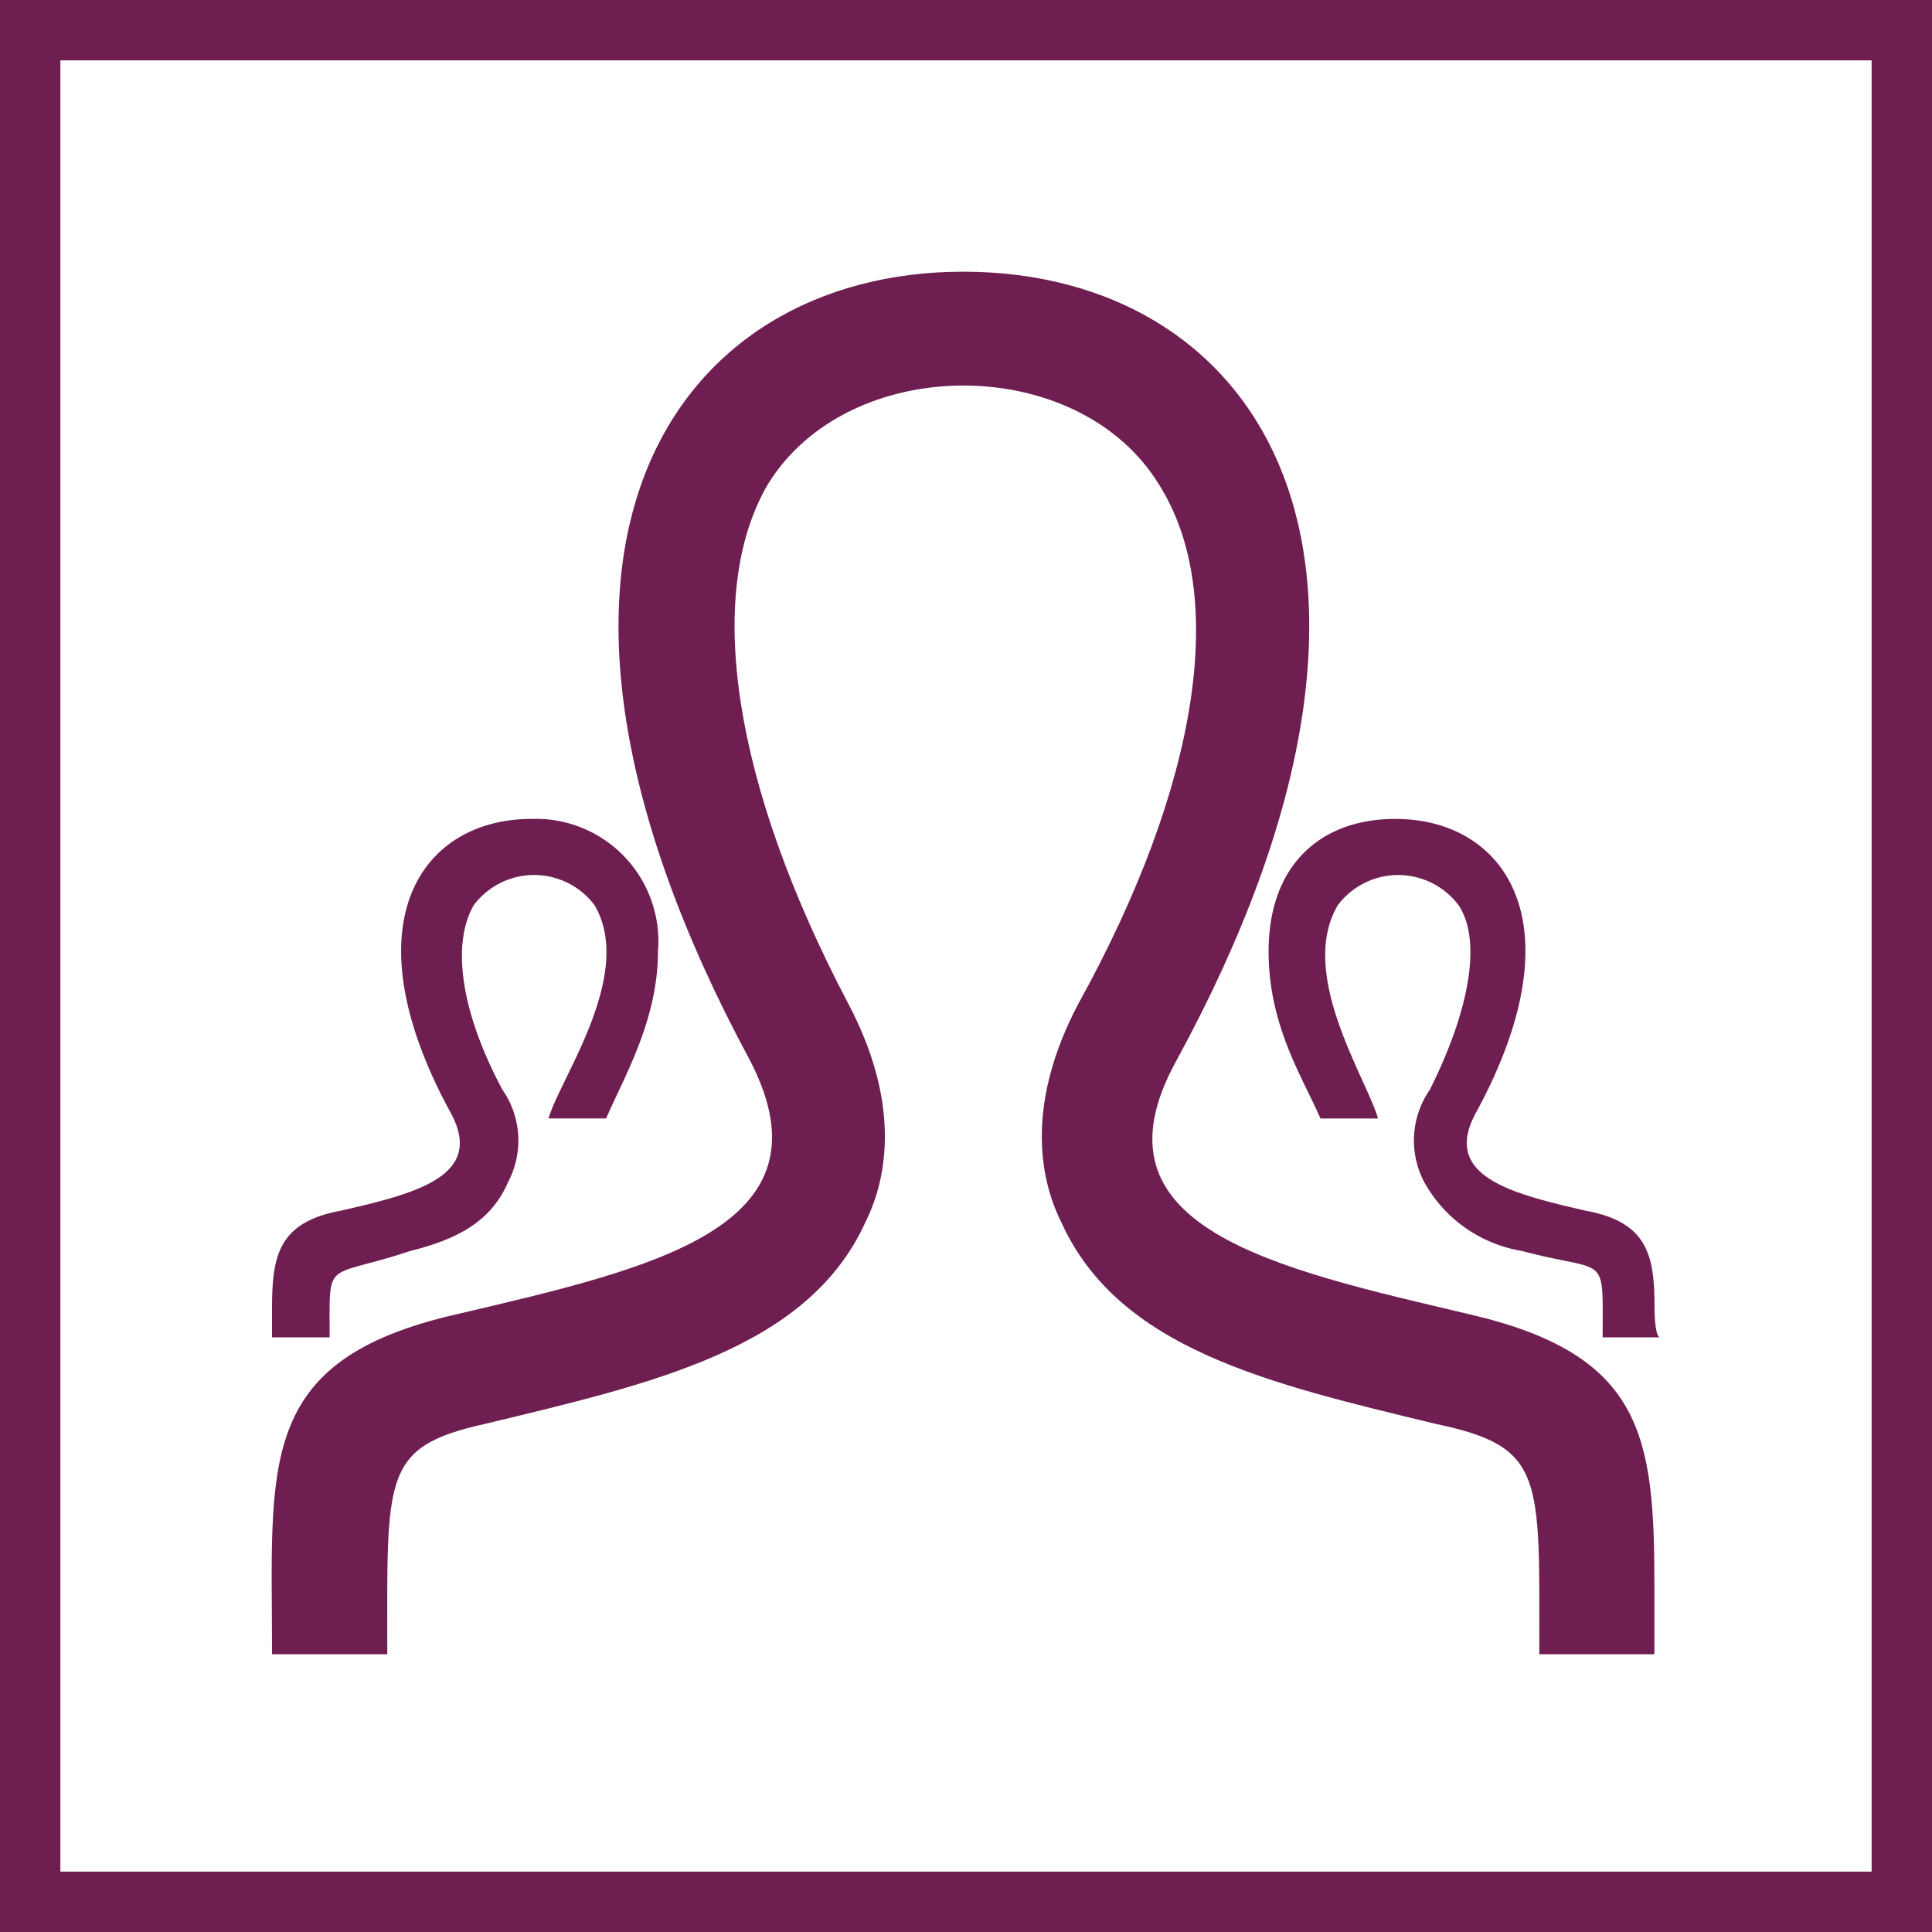 <svg xmlns="http://www.w3.org/2000/svg" viewBox="0 0 64 64">
  <defs>
    <style>
      .cls-1, .cls-4 {
        fill: none;
      }

      .cls-1 {
        stroke: #6f1e51;
        stroke-width: 2px;
      }

      .cls-2 {
        fill: #6f1e51;
      }

      .cls-3 {
        stroke: none;
      }
    </style>
  </defs>
  <g id="icon_lawyers" transform="translate(-649 -708)">
    <g id="Rectangle_20" data-name="Rectangle 20" class="cls-1" transform="translate(649 708)">
      <rect class="cls-3" width="64" height="64"/>
      <rect class="cls-4" x="1" y="1" width="62" height="62"/>
    </g>
    <g id="group" transform="translate(658.006 717)">
      <path id="Path_196" data-name="Path 196" class="cls-2" d="M6.112,34.539c6.488-1.527,12.594-2.862,9.732-8.4C6.685,9.159,13.363,0,22.9,0c9.732,0,16.22,9.35,7.06,26.142-3.053,5.534,3.244,6.87,9.732,8.4,5.725,1.336,6.106,4.007,6.106,8.969V45.8H41.986c0-5.915.191-6.87-3.435-7.633-5.534-1.336-10.5-2.481-12.4-6.679-.763-1.527-1.145-4.007.572-7.251,4.007-7.251,4.961-13.548,2.671-17.174-2.671-4.389-10.3-4.389-12.976,0-2.1,3.626-1.145,9.923,2.671,17.174,1.717,3.244,1.336,5.725.572,7.251-1.908,4.2-7.06,5.343-12.594,6.679-3.435.763-3.244,1.717-3.244,7.633H.006C.006,39.5-.567,36.065,6.112,34.539Z" transform="translate(0)"/>
      <path id="Path_197" data-name="Path 197" class="cls-2" d="M0,26.674H1.908c0-2.671-.191-1.908,2.671-2.862,1.527-.382,2.671-.954,3.244-2.29a2.952,2.952,0,0,0-.191-3.053C6.3,15.988,5.915,13.7,6.679,12.362a2.5,2.5,0,0,1,4.007,0c1.336,2.29-1.145,5.725-1.527,7.06h1.908c.572-1.336,1.717-3.244,1.717-5.534A4.057,4.057,0,0,0,8.587,9.5c-3.626,0-6.106,3.435-2.671,9.732,1.145,2.1-1.145,2.671-3.626,3.244C.191,22.857,0,24,0,25.72Z" transform="translate(0.006 8.628)"/>
      <path id="Path_198" data-name="Path 198" class="cls-2" d="M30.085,25.72c0-1.717-.191-2.862-2.29-3.244-2.481-.572-4.771-1.145-3.626-3.244C27.6,12.935,25.124,9.5,21.5,9.5c-2.481,0-4.2,1.527-4.2,4.389,0,2.481,1.145,4.2,1.717,5.534h1.908c-.382-1.336-2.671-4.771-1.336-7.06a2.5,2.5,0,0,1,4.007,0c.763,1.145.382,3.435-.954,6.106a2.952,2.952,0,0,0-.191,3.053,4.537,4.537,0,0,0,3.244,2.29c2.862.763,2.671,0,2.671,2.862h1.908C30.085,26.674,30.085,25.72,30.085,25.72Z" transform="translate(15.718 8.628)"/>
    </g>
  </g>
</svg>

